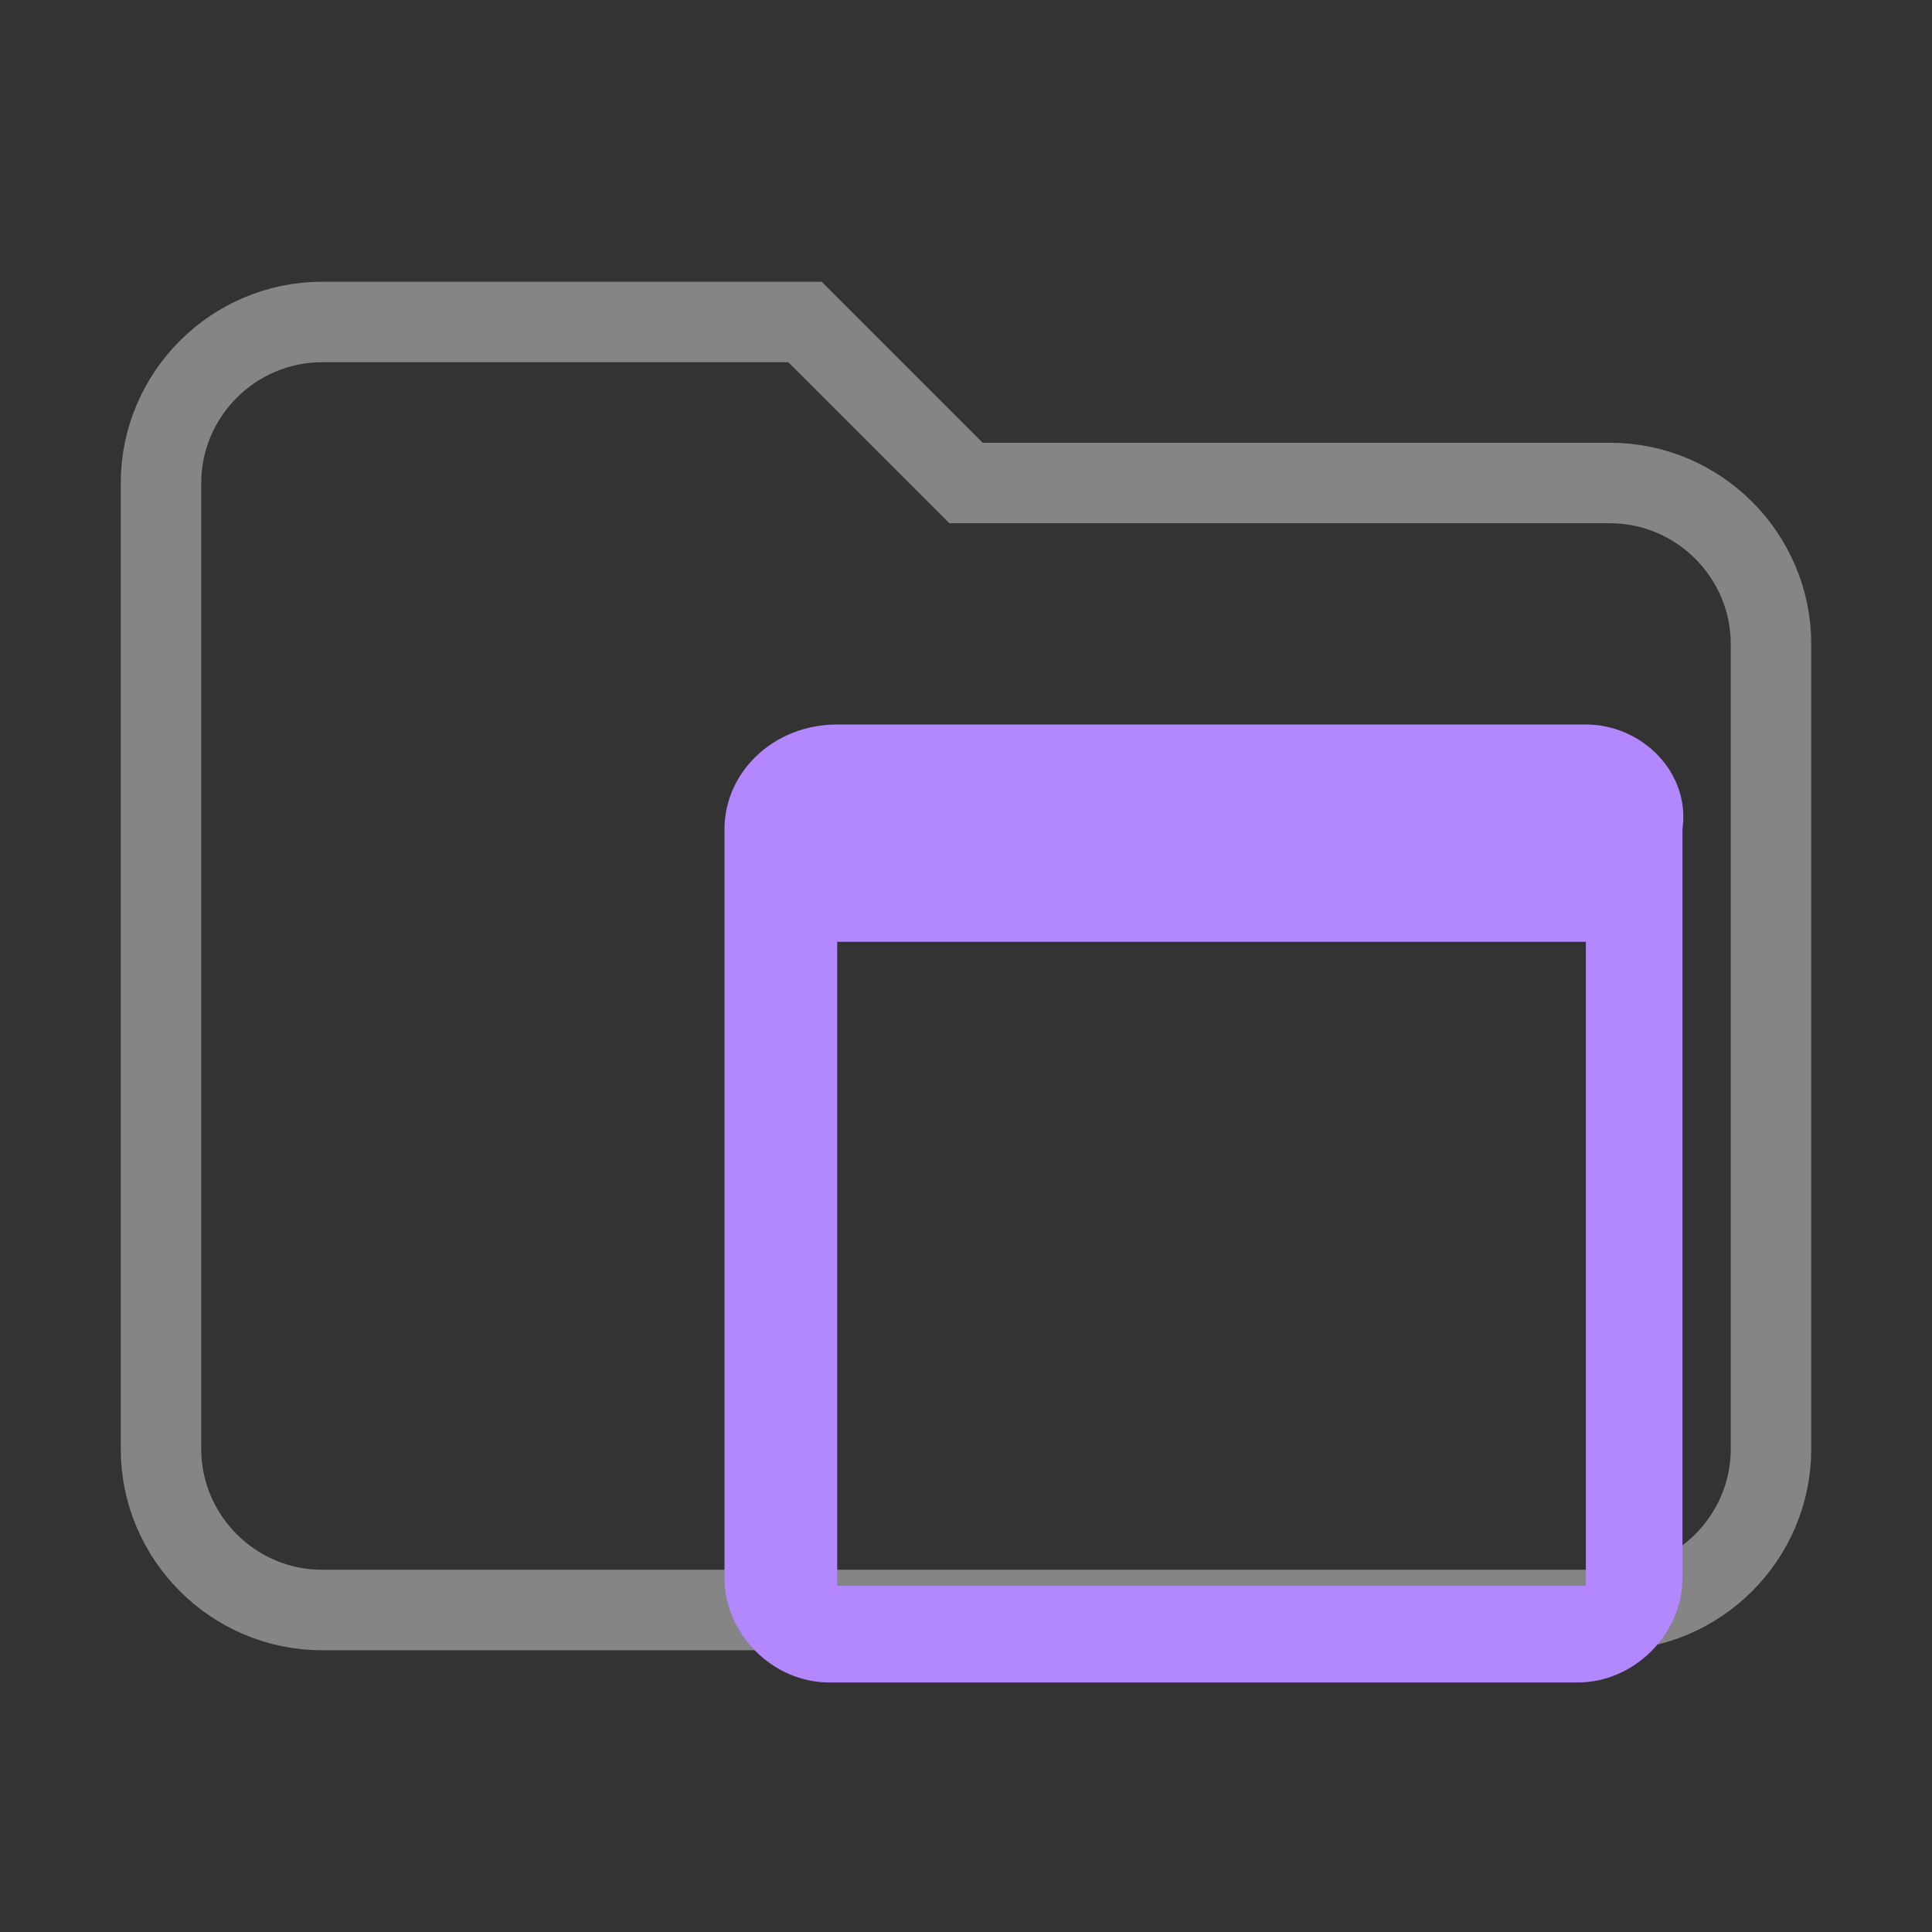 <svg xmlns="http://www.w3.org/2000/svg" viewBox="0 0 24 24" style="enable-background:new 0 0 24 24" xml:space="preserve"><rect x="0" y="0" width="24" height="24" fill="#333333" stroke="none"/><path d="M10 4H4c-1.1 0-2 .9-2 2v12c0 1.1.9 2 2 2h16c1.1 0 2-.9 2-2V8c0-1.1-.9-2-2-2h-8l-2-2z" style="fill:transparent;stroke:rgba(255, 255, 255, 0.4)"/><path d="M19.7 9h-9.3C9.6 9 9 9.6 9 10.3v9.3c0 .7.6 1.3 1.3 1.3h9.3c.7 0 1.3-.6 1.3-1.3v-9.3c.1-.7-.5-1.3-1.2-1.3zm0 10.7h-9.3v-8h9.3v8z" style="fill:#b388ff"/></svg>
